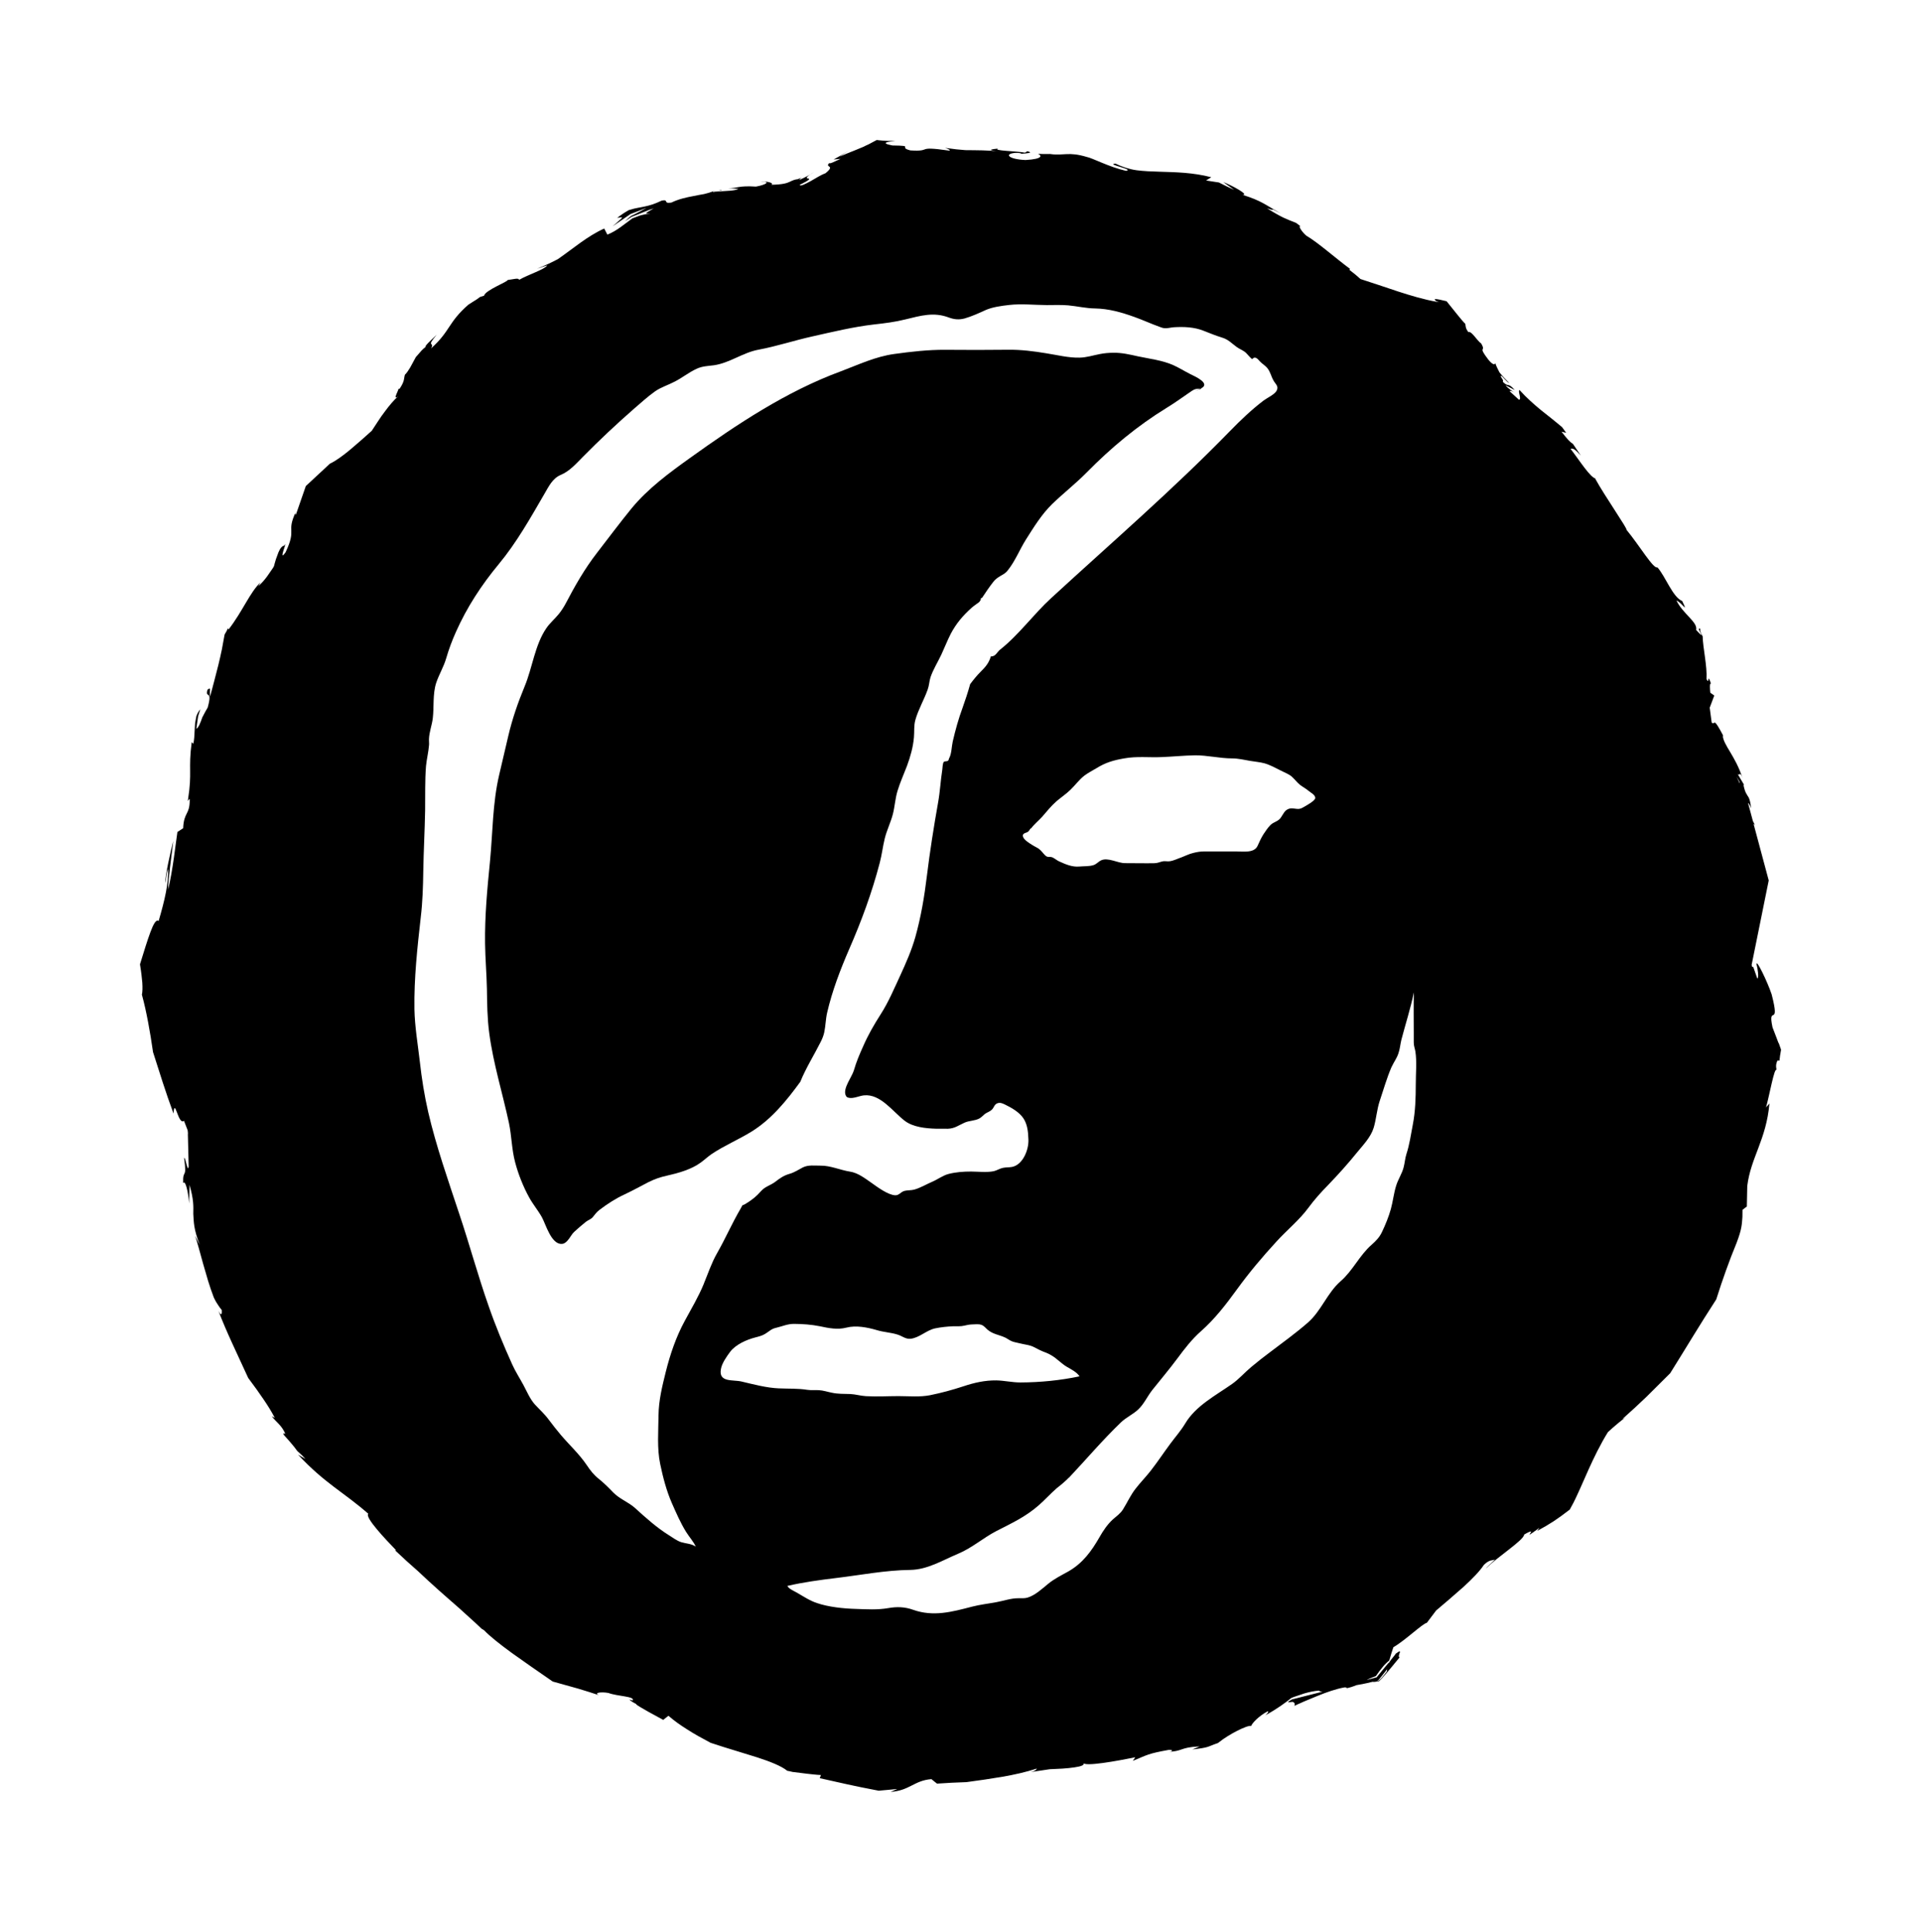<svg xmlns="http://www.w3.org/2000/svg" viewBox="-8.469 -40.001 1097.937 1104.002">
    <path fill="#000000" d="M984.069 403.866c0.55 0.922 1.055 1.81 1.643 2.862 0.12 0.461 0.12 0.714 0.12 0.967l-1.769-3.831zM800.709 579.646c0 7.538-0.237 15.583-1.686 22.999-1.138 5.812-1.808 11.16-3.665 16.89-0.797 2.484-0.923 5.054-1.6 7.582-0.927 3.665-3.159 6.823-4.254 10.446-1.39 4.384-1.812 8.932-3.033 13.356-1.181 4.297-3.203 9.265-5.141 13.268-1.43 2.988-3.369 4.928-5.813 7.117-6.95 6.026-10.742 14.785-17.731 20.851-7.795 6.823-11.038 16.977-18.79 23.718-6.864 5.98-14.28 11.33-21.565 16.846-3.665 2.739-7.247 5.52-10.742 8.467-3.747 3.118-7.076 6.994-10.995 9.73-9.352 6.571-20.725 12.427-26.791 22.62-2.444 4.088-5.642 7.669-8.467 11.499-3.791 5.098-7.373 10.532-11.291 15.543-2.736 3.499-5.896 6.697-8.592 10.196-2.863 3.665-4.676 7.792-7.116 11.709-1.56 2.528-3.708 3.917-5.9 5.857-3.033 2.78-5.517 6.445-7.539 10.023-4.632 8.088-9.604 14.955-17.861 19.674-4 2.23-8.045 4.21-11.583 7.116-3.455 2.825-7.412 6.571-11.835 7.878-1.686 0.461-3.455 0.284-5.224 0.317-4.214 0-8.214 1.475-12.384 2.234-4.719 0.885-9.434 1.39-14.11 2.61-11.499 2.988-22.032 5.857-33.575 1.769-4.715-1.687-9.226-1.851-14.193-0.967-6.319 1.093-12.345 0.673-18.664 0.461-6.99-0.19-15.499-1.093-22.072-3.329-4.126-1.346-7.792-3.83-11.542-5.98-1.39-0.802-4.802-2.274-5.391-3.834 9.016-2.103 18.449-3.369 27.801-4.506 14.11-1.687 28.136-4.466 42.377-4.636 9.857-0.126 18.449-5.473 27.336-9.226 7.878-3.242 14.241-8.973 21.735-12.89 9.016-4.632 16.933-8.214 24.602-14.994 3.495-3.077 6.571-6.527 10.11-9.604 2.022-1.516 3.917-3.159 5.769-4.885 1.264-1.352 1.56-1.601 0.841-0.717 9.983-10.572 19.548-21.901 30.076-32.011 2.993-2.869 6.823-4.51 9.817-7.33 3.412-3.159 5.307-7.669 8.171-11.247 4.802-6.026 9.73-11.838 14.323-18.031 4.043-5.473 8.253-10.908 13.395-15.456 7.961-7.038 14.319-15.29 20.555-23.884 6.993-9.647 14.533-18.576 22.62-27.383 5.896-6.484 13.099-12.297 18.24-19.291 3.412-4.632 7.033-8.676 11.121-12.846 5.852-6.066 11.499-12.345 16.807-18.916 3.495-4.254 7.749-8.633 9.391-13.983 1.516-5.011 1.769-10.28 3.455-15.334 2.148-6.358 4.043-13.099 6.697-19.248 0.12-0.19 0.199-0.423 0.317-0.594 1.138-2.44 2.78-4.632 3.621-7.203 0.928-2.528 1.094-5.264 1.726-7.835 2.362-9.056 5.268-17.984 7.164-27.17-0.237 7.708-0.080 15.377-0.080 23.086 0 1.851 0.037 3.704 0 5.517 0 2.066 0.631 3.455 0.927 5.138 0.928 6.026 0.199 12.723 0.237 18.79zM436.778 753.42c-7.119-0.284-14.615-2.313-21.439-3.917-4.972-1.178-13.312 0.717-11.752-7.242 0.588-3.285 3.285-7.076 5.221-9.691 3.159-4.21 9.395-6.95 14.241-8.214 2.061-0.543 4.126-1.011 5.896-2.148 2.4-1.472 3.412-2.818 6.192-3.412 3.581-0.841 6.571-2.274 10.279-2.23 5.011 0.031 9.814 0.394 14.659 1.346 4.928 1.055 10.11 2.11 15.164 0.802 5.517-1.435 11.961-0.19 17.353 1.39 3.917 1.219 8.088 1.346 11.922 2.572 2.444 0.714 4.593 2.654 7.33 2.4 5.138-0.505 9.016-4.802 14.11-5.939 3.455-0.717 6.95-1.055 10.488-1.222 2.108-0.031 4.297 0.157 6.279-0.354 1.473-0.317 2.654-0.631 4.254-0.676 1.686 0 3.834-0.394 5.517 0.253 1.434 0.505 2.362 1.769 3.455 2.739 3.116 2.654 6.615 2.862 10.192 4.55 1.264 0.631 2.444 1.599 3.791 2.103 1.477 0.587 3.076 0.758 4.593 1.182 2.444 0.631 5.517 0.885 7.752 2.022 2.485 1.302 4.589 2.4 7.33 3.369 1.050 0.423 2.022 0.929 2.989 1.516 3.116 1.851 5.517 4.593 8.636 6.445 2.4 1.39 5.813 3.077 7.286 5.477-10.995 2.316-22.45 3.452-33.741 3.495-4.758 0-9.182-1.093-13.857-1.182-6.488-0.064-12.597 1.308-18.746 3.372-6.445 2.103-12.468 3.747-19.125 5.095-5.813 1.138-12.088 0.505-17.984 0.505-6.192 0-12.427 0.394-18.62 0.031-3.033-0.157-5.939-1.093-8.973-1.219-3.708-0.126-6.95 0.031-10.571-0.758-2.4-0.465-4.845-1.308-7.29-1.435-2.231-0.157-4.38 0.126-6.611-0.19-5.56-0.885-10.658-0.594-16.218-0.844zM393.769 693.725c-3.033 7.368-7.076 14.11-10.825 21.060-4.972 9.099-8.423 19.252-10.911 29.274-2.022 8.088-4.043 16.389-4.126 24.729-0.080 9.138-0.928 18.912 0.967 27.928 1.603 7.665 3.581 15.247 6.697 22.368 2.445 5.517 4.889 11.203 8.088 16.341 1.769 2.869 4.131 5.395 5.56 8.427-2.567-1.732-5.473-1.687-8.297-2.528-2.528-0.802-4.676-2.486-6.907-3.878-7.076-4.38-13.395-10.067-19.504-15.627-3.834-3.455-8.762-5.098-12.468-8.888-2.654-2.78-5.224-5.307-8.214-7.749-3.033-2.4-4.845-4.802-7.038-8.048-4.126-6.149-9.983-11.499-14.785-17.187-2.357-2.862-4.676-5.687-6.864-8.676-2.445-3.329-5.224-5.73-7.922-8.676-2.82-3.159-4.632-7.543-6.571-11.164-2.148-3.96-4.506-7.582-6.358-11.669-4.972-11.033-9.565-22.028-13.521-33.488-6.109-17.352-10.911-35.171-16.768-52.608-6.319-19.125-13.182-38.542-17.731-58.13-2.191-9.604-3.708-19.082-4.802-28.899-1.138-9.896-2.867-19.84-3.076-29.862-0.274-17.609 1.643-35.13 3.621-52.612 1.055-8.803 1.307-17.522 1.434-26.367 0.199-11.626 0.842-23.168 1.055-34.713 0.117-8.423-0.157-16.89 0.505-25.313 0.394-3.961 1.39-7.922 1.726-11.923 0.12-1.093-0.080-2.23-0.037-3.369 0.12-4.043 1.686-7.961 2.192-12.005 0.758-6.488-0.117-13.901 1.939-20.218 1.6-4.802 4.254-9.058 5.687-13.945 1.516-5.224 3.369-10.192 5.56-15.081 6.319-14.237 14.698-27 24.515-38.835 10.236-12.345 18.197-26.538 26.241-40.398 2.4-4.127 4.55-8.633 9.142-10.572 5.138-2.148 8.845-6.445 12.764-10.406 9.352-9.477 19.122-18.659 29.148-27.422 3.834-3.285 7.792-6.907 11.922-9.857 3.577-2.528 7.622-3.665 11.413-5.686 4.297-2.19 8.048-5.264 12.427-7.287 3.369-1.561 6.402-1.561 9.94-2.022 9.142-1.346 16.598-7.33 25.614-8.929 10.362-1.94 20.302-5.269 30.582-7.543 11.665-2.61 23.587-5.517 35.423-6.864 6.026-0.676 11.922-1.39 17.779-2.869 8.845-2.148 16.258-4.379 24.934-1.052 3.033 1.093 5.73 1.346 8.933 0.505 3.873-1.099 8.088-2.995 11.835-4.719 4-1.813 9.269-2.484 13.648-2.988 6.95-0.802 14.576 0.031 21.526 0.064 4.043 0 8.088-0.19 12.171 0.157 5.098 0.461 10.236 1.725 15.418 1.769 7.835 0.157 14.955 2.19 22.368 4.842 4.889 1.729 9.565 3.917 14.406 5.647 0.972 0.394 1.895 0.714 2.95 0.797 1.726 0.126 3.495-0.417 5.264-0.543 5.604-0.354 11.712-0.126 17.021 2.022 3.495 1.39 7.033 2.818 10.615 3.917 3.577 1.093 5.347 3.242 8.341 5.391 1.808 1.308 3.704 1.813 5.347 3.412 1.138 1.138 2.148 2.484 3.412 3.495 1.769-2.059 3.246-0.031 4.466 1.308 1.347 1.435 3.116 2.357 4.34 3.961 1.682 2.148 2.022 4.506 3.369 6.864 1.219 2.274 3.285 3.373 1.726 6.066-1.264 2.11-5.434 4.005-7.33 5.434-6.737 5.098-13.352 11.417-19.208 17.438-32.56 33.448-67.817 63.86-102.189 95.452-10.192 9.352-18.494 21.021-29.235 29.487-1.808 1.431-2.611 4.083-5.264 3.831-1.138 3.834-3.076 6.066-5.857 8.807-2.188 2.19-4.126 4.588-5.98 7.076-1.264 4.588-2.741 9.055-4.34 13.521-2.319 6.231-4.088 12.72-5.604 19.208-0.631 2.736-0.671 7.203-2.022 9.517-0.394 0.631-0.080 1.055-0.715 1.516-0.631 0.505-1.852 0.126-2.357 0.676-0.719 0.676-0.719 3.455-0.885 4.466-0.972 6.106-1.264 12.384-2.362 18.533-2.485 14.026-4.715 28.054-6.445 42.207-1.43 11.796-3.369 23.335-6.571 34.795-2.231 7.875-5.347 14.825-8.719 22.198-3.538 7.582-6.611 14.994-11.121 22.032-3.873 6.066-7.16 11.752-10.023 18.323-2.065 4.589-3.878 8.802-5.268 13.648-1.011 3.621-6.445 10.402-4.715 14.28 0.419 1.011 0.797 1.219 1.852 1.472 2.528 0.587 6.023-1.138 8.549-1.39 9.521-1.011 16.554 9.352 23.422 14.576 4.719 3.577 11.961 4.297 17.648 4.462 2.274 0.031 4.636 0.064 6.91 0.031 3.957-0.126 6.106-1.94 9.518-3.455 2.654-1.219 5.983-1.052 8.467-2.4 1.307-0.673 2.192-1.851 3.329-2.692 1.219-0.847 2.824-1.308 3.873-2.363 1.224-1.219 1.307-2.78 2.907-3.538 1.686-0.799 3.12-0.064 4.593 0.631 3.834 1.858 8.131 4.297 10.532 7.878 2.231 3.369 2.692 7.582 2.82 11.542 0.037 0.284 0.037 0.543 0.037 0.841 0.157 5.643-3.203 14.197-9.395 15.374-1.682 0.317-3.495 0.157-5.264 0.55-1.812 0.394-3.369 1.472-5.181 1.895-4 0.802-8.845 0.221-12.89 0.19-4.38 0-8.549 0.284-12.807 1.349-3.369 0.841-6.232 3.115-9.391 4.462-3.499 1.479-6.615 3.455-10.323 4.51-1.852 0.505-4 0.284-5.687 0.758-2.231 0.671-2.946 2.61-5.307 2.484-4.083-0.253-9.896-4.55-13.434-7.077-3.752-2.61-7.795-5.769-12.345-6.445-5.599-0.885-11.16-3.495-16.763-3.412-3.455 0.031-6.993-0.55-10.153 1.011-2.78 1.435-4.632 2.825-7.708 3.708-3.159 0.885-5.56 2.568-8.088 4.55-2.692 2.022-5.687 2.61-8.045 5.221-2.736 3.159-5.434 5.268-9.016 7.416-0.505 0.357-1.094 0.547-1.682 0.758-0.356 0.673-0.719 1.39-1.098 2.022-4.885 8.341-8.676 17.142-13.434 25.44-3.159 5.56-5.098 11.499-7.543 17.399zM729.784 403.767c1.686 1.472 3.033 3.369 4.762 4.758 1.6 1.219 3.369 2.148 4.885 3.412 1.094 0.967 3.873 2.319 3.834 4.088-0.080 1.599-5.054 4.297-6.362 5.054-0.968 0.587-1.769 1.011-2.863 1.175-1.895 0.19-3.752-0.631-5.604-0.126-2.654 0.676-3.412 3.077-4.845 5.098-1.6 2.357-4.17 2.4-6.023 4.34-1.347 1.346-2.907 3.621-3.961 5.264-1.304 2.066-2.274 4.214-3.242 6.402-1.895 4.423-8.214 3.329-12.554 3.329h-17.648c-2.444 0-4.34 0.284-6.654 0.885-2.615 0.631-4.088 1.516-6.658 2.484-2.148 0.717-4.506 1.94-6.697 2.234-1.304 0.221-2.611-0.157-3.917 0.031-1.769 0.354-2.82 1.011-4.758 1.096-5.642 0.126-11.291-0.064-16.933-0.031-4.254 0.031-9.773-3.495-13.774-1.561-1.473 0.717-2.444 2.022-4.043 2.613-2.528 0.885-5.604 0.631-8.297 0.885-4.131 0.394-8.004-1.308-11.752-3.033-1.35-0.631-2.741-1.981-4.17-2.36-1.098-0.284-1.812 0.19-2.95-0.461-0.967-0.55-2.444-2.61-3.203-3.329-1.39-1.346-2.104-1.555-3.538-2.357-1.473-0.802-3.957-2.4-5.221-3.538-1.098-0.967-2.148-2.78-0.927-3.665 0.758-0.631 1.769-0.505 2.654-1.346 0.968-0.974 1.181-2.11 1.473-1.643 1.769-2.4 4.34-4.466 6.362-6.697 2.611-2.995 5.138-6.192 8.171-8.845 2.615-2.234 5.477-4.131 7.961-6.531 2.741-2.61 5.015-5.852 8.048-8.171 2.104-1.599 4.589-2.825 6.864-4.214 5.268-3.285 9.817-4.55 15.796-5.599 7.416-1.352 14.323-0.394 21.696-0.758 6.232-0.253 12.511-0.885 18.741-1.011 7.119-0.064 14.153 1.769 21.317 1.769 3.495 0 6.907 0.841 10.362 1.428 2.654 0.467 5.56 0.676 8.171 1.39 3.242 0.929 6.276 2.654 9.269 4.131 2.061 1.093 4.423 1.895 6.232 3.412zM779.28 920.274c1.39-1.725 3.917-4.842 4.928-6.192 0-0.126 0.037-0.357 0.080-0.461 0.037 0.505 0.037 0.967-0.157 1.643-0.545 0.758-2.022 2.528-2.737 3.369-0.885 0.974-1.473 1.561-1.939 1.858-0.588 0.064-0.923 0.031-1.177 0 0.237-0.031 0.505-0.064 1.011-0.19zM1008.056 556.149l-1.138-3.033-2.314-6.022c-2.95-13.774 4.632 1.093-0.505-18.873-2.444-7.286-8.719-20.218-8.636-17.268 0.758 2.988 1.434 7.748 0.462 8.297l-2.313-6.617c-0.196-0.031-0.465-0.064-0.675-0.126l-0.274-1.093 9.773-48.273-8.676-32.351 0.758 0.631-1.139-2.23-2.78-10.323c0.419 0.19 1.050 1.055 1.726 3.077-0.237-3.033-0.675-4.506-1.219-5.983-1.224-2.103-2.148-2.818-3.033-7.033-0.12-0.802 0.157-0.55 0.545 0.031l-3.917-6.571c1.138 1.093 1.264-1.981 2.824 2.44-4.214-13.056-11.121-19.082-11.373-24.598l0.675 0.929c-6.571-12.511-4.719-6.571-6.91-8.131l-0.12-0.354-1.093-8.257 2.611-6.951-2.274-1.599c-0.199-1.895-0.505-5.774 0.394-5.181-2.314-6.993-0.715 1.346-2.567-2.654 0.462-7.33-2.065-17.779-2.192-24.349-1.054-1.851-1.725-3.41-1.306-4.251-3.369-1.895 4.636 8.257-2.441 0.55 1.093-4.423-7.373-8.933-11.247-16.807 3.033 1.052 7.116 8.127 3.285 0.284-5.521-2.357-9.395-13.813-14.153-19.248-2.235 1.178-10.026-12.175-17.735-21.526 1.138 0.126-12.384-19.208-17.818-29.148l0.505 0.031c-3.242-0.42-9.352-10.318-14.576-17.060 1.39-0.543 2.741 0.394 5.857 3.834l-4.466-6.615c-1.726-1.093-3.452-2.944-6.571-7.033l2.654 0.631-2.314-3.203-3.246-2.694-2.863-2.319c-1.895-1.516-3.917-3.115-5.939-4.719-4.043-3.326-8.171-6.95-12.302-11.499-1.177 0.55 1.434 5.268-0.317 5.56l-5.434-4.968c0.588-0.221 1.516-0.064 3.076 1.052-1.011-0.758-3.791-2.4-5.35-4.38l5.307 2.736c-4.126-4.715-3.285-1.219-6.867-4.715 1.011-0.885-2.022-3.159-0.797-3.455 1.011 0.758 2.82 3.329 4.589 4.254-1.978-1.937-4.55-4.676-5.726-6.276-0.846-1.687-2.108-4.088-2.274-5.138-0.356 0.885-1.434 1.138-4.043-2.066-6.445-8.423-0.928-3.873-4.088-9.225-2.274-1.472-5.604-7.456-7.286-6.445-1.856-2.484-1.477-3.455-1.769-4.758-1.098-1.055-2.741-3.033-4.51-5.224-2.104-2.572-4.336-5.391-6.192-7.707-6.445-1.599-8.045-1.687-5.852-0.031l1.516 0.594c-0.356-0.031-0.675-0.126-1.055-0.19-7.456-1.302-14.911-3.538-22.324-5.939l-11.081-3.704c-3.538-1.182-6.95-2.319-10.402-3.412l-2.907-2.528-3.499-2.78 0.465-0.467c-8.592-6.357-18.323-15.077-25.021-18.995-2.4-2.022-4.889-5.73-3.372-5.434-0.968-0.72-1.852-1.435-2.441-1.858-1.516-0.631-2.78-1.138-4.005-1.599-1.138-0.461-2.148-0.929-3.285-1.435-2.314-1.138-5.011-2.61-9.352-5.307 7.878 2.613-2.104-2.148 7.922 2.991-9.269-5.224-10.954-7.247-21.906-10.702 4.17 0.157-6.066-5.391-11.077-7.329l6.276 4.466c-1.473-0.631-2.863-1.308-4.214-1.94-1.556-0.758-3.073-1.516-4.55-2.274-2.528-0.394-4.885-0.714-7.286-1.138l2.95-1.851c-10.488-2.736-20.306-2.862-29.487-3.159-4.55-0.126-8.929-0.284-13.225-0.841-4.214-0.594-8.214-1.94-12.049-3.791-5.896 0.417 11.33 3.326 5.983 4.126-9.691-2.192-19.252-7.373-22.328-7.918-5.391-1.601-8.506-1.732-11.33-1.643-1.434 0.064-2.736 0.157-4.214 0.221-0.715 0.031-1.516 0.031-2.314 0-0.928-0.031-1.56-0.031-3.203-0.284-1.011 0-2.065 0.031-3.285 0.031-1.055 0-2.231-0.064-3.581-0.157 1.856 0.841 3.538 2.951-7.16 3.581-9.94-0.465-12.214-3.538-5.896-4.087 2.4-0.031 3.538 0.19 3.452 0.505 3.246-0.221 7.456-0.505 3.499-1.435l-1.307 0.802c-4.928-0.929-18.659-1.055-15.373-2.319-7.582 0.676-3.285 1.264 2.314 1.769-8.253-0.922-14.615-0.799-21.060-0.885-3.033-0.19-7.16-0.631-11.583-1.302 2.061 0.631 3.917 1.725 1.852 1.516-19.165-2.739-8.636 0.758-21.691-0.064-7.29-1.851 2.907-2.654-10.279-2.818-7.961-1.561-1.516-2.234 1.686-2.613-1.434 0.031-2.867 0.031-4.257 0l-2.946-0.157c-1.181-0.126-2.274-0.19-3.412-0.354-1.603 0.885-3.159 1.687-4.676 2.489-1.011 0.417-1.939 0.885-2.824 1.346-1.812 0.714-3.538 1.472-5.181 2.148-3.285 1.308-6.235 2.445-8.549 3.581l5.221-3.581c-3.159 2.148-5.852 3.621-8.633 5.138l3.957-0.354c-3.412 1.516-6.149 3.033-6.445 2.4-2.82 2.78 3.834 0.929-2.148 5.813-2.358 0.841-5.56 2.825-8.467 4.506-1.473 0.802-2.863 1.516-4.043 2.022-0.631 0.19-1.138 0.423-1.6 0.467-0.274 0-0.505-0.126-0.715-0.357 0.196-0.031 1.177-0.543 1.769-0.841 0.671-0.357 1.177-0.676 1.682-0.885 0.885-0.505 1.434-0.885 1.769-1.138 0.549-0.55 0.196-0.676-0.278-0.714-0.927-0.221-2.235-0.465 3.495-3.791-2.148 1.431-4.845 2.907-8.297 4.462-0.593 0.031 0.237-0.673 1.094-1.219-0.927 0.354-2.274 0.929-2.485 0.967-0.12-0.031-0.196-0.031-0.274 0-0.12-0.031-0.196 0-0.196 0.031-0.278 0.064-1.138 0.19-1.477 0.354-0.967 0.284-1.6 0.676-2.441 1.055-1.643 0.758-3.917 1.561-10.488 1.687 1.935-1.226-3.625-2.148-6.153-1.895 6.235-0.064 3.033 1.933-2.654 2.944-9.896-0.671-10.742 0.974-15.923 0.974l5.939 0.284c-0.923 0.594-2.611 0.885-4.842 1.096-2.319 0.157-5.307 0.317-8.807 0.543-0.237 0.064-0.588 0.19-0.885 0.357-0.237-0.157 0.12-0.465 0.802-0.802 2.571-0.394 5.35-0.317 3.708-0.631-0.55 0.157-1.011 0.317-1.516 0.394l-2.192 0.221c-2.571 0.967-3.873 1.308-5.896 1.813-1.939 0.317-3.917 0.714-6.026 1.138-4.128 0.758-8.508 1.725-12.721 3.747-4.972 0.758-1.138-1.977-5.477-1.138-4.21 2.022-7.116 2.825-9.73 3.369-1.304 0.284-2.528 0.465-3.873 0.758-0.676 0.126-1.307 0.284-2.066 0.423-0.394 0.126-0.758 0.19-1.138 0.317-0.715 0.19-1.39 0.394-2.104 0.594-0.675 0.417-1.39 0.885-2.148 1.302-0.422 0.221-0.885 0.594-1.347 0.885-0.972 0.631-1.982 1.39-3.076 2.234 3.917-0.55 4.254-1.222-2.528 4.758l10.153-6.95 9.265-3.581-4.126 2.236c-1.56 0.758-2.274 1.302-4.719 2.357-1.852 1.39-2.485 2.103-3.577 3.077 1.264-0.802 2.567-1.687 3.83-2.528 1.35-0.505 2.697-1.055 3.961-1.516 1.181-0.465 2.231-0.929 3.242-1.308 2.108-0.885 3.961-1.561 5.395-1.94-5.647 3.246-5.141 2.654-1.895 2.995-1.769 0.031-3.455 0.394-5.054 0.797-0.801 0.19-1.643 0.505-2.4 0.802l-2.824 1.055c-2.231 1.643-4.506 3.326-6.867 5.095-2.231 1.601-4.632 3.077-7.456 4.214l-1.808-3.495c-9.943 4.55-17.313 11.16-26.454 17.479-2.95 1.601-7.5 3.752-12.005 5.521l5.939-1.94c-1.726 2.484-10.742 5.138-16.132 8.297-0.037-1.431-3.791-0.19-6.571 0.064 0.631 0.797-12.764 5.769-13.438 8.973l-2.274 0.714-2.104 1.516-1.56 0.967-2.989 1.895c-11.752 10.236-10.236 15.038-21.356 25.021 2.274-4.126-3.285-0.126 3.199-7.792-3.577 3.455-6.99 6.402-6.402 7.12-0.588 0.284-1.39 1.011-2.231 1.895-0.928 1.052-2.108 2.357-3.285 3.747-1.055 1.94-2.191 4.044-3.246 5.983-1.011 1.681-2.022 3.199-2.989 4.083-0.715 2.066 0.080 3.412-3.033 8.004-0.588 0.394-0.588-0.354-0.588-0.354 0.588 0.354-4.043 7.835-0.117 4.55-2.654 2.357-5.224 5.434-7.835 8.973-1.307 1.681-2.571 3.538-3.834 5.473-1.181 1.769-2.357 3.581-3.538 5.395-2.022 1.81-4.126 3.665-6.149 5.473-2.148 1.813-4.297 3.665-6.319 5.434-4.131 3.412-8.048 6.279-11.499 7.922-4.423 4.126-9.312 8.633-13.735 12.764-2.148 6.105-4.083 11.665-5.726 16.511-0.157-0.758-0.631-0.284 0.117-1.977-5.857 12.384 0.671 9.182-5.939 23.292-4.762 6.697 1.726-8.127-0.719-3.792-1.39 0.157-2.441 1.643-3.412 3.918-0.462 1.138-0.923 2.486-1.43 3.917-0.356 1.308-1.055 3.455-1.098 3.918-0.117 0.354-0.885 1.516-1.682 2.613l-2.274 3.285c-1.56 2.103-3.246 4.044-5.054 5.517l1.304-2.148c-5.939 5.517-10.275 16.637-18.28 26.96 0 0 0.037-0.758-0.505-0.465-0.196 0.676-0.801 1.769-1.726 3.329-0.465 2.484-0.972 5.391-1.56 8.511-0.588 2.818-1.264 5.852-2.022 8.929-1.516 6.149-3.242 12.511-4.719 18.071-0.419-4.214 0.885-5.687-1.473-4.001-1.516 5.474 3.116-0.676 0.117 10.192-0.885 1.435-1.812 3.159-3.076 5.603-1.138 3.369-2.231 5.98-3.412 6.527l1.011-7.119 1.264-4.044c-0.394 0.505-0.797 0.974-1.138 1.561-0.317 0.505-0.631 1.138-1.093 2.274-0.12 0.802-0.278 1.561-0.462 2.4l-0.317 1.94c-0.12 1.346-0.157 2.736-0.237 4.084-0.117 2.698-0.237 5.307-0.758 7.456l-0.928-0.885c-2.022 15.714 0.356 16.895-2.104 32.816-0.037 0.19-0.117 0.547-0.196 0.841 0.196-0.317 0.419-0.55 0.631-0.758 0.157-0.157 0.278-0.284 0.462-0.587 0.037 0.394 0.037 0.543 0.080 0.714 0 8.676-3.369 6.78-3.747 16.132l-3.285 2.148c-0.968 6.192-2.61 22.075-5.35 33.025 0.117-6.571 2.022-19.713 2.993-27.928-1.56 6.023-4.845 20.598-4.55 24.053 0.545-2.445 0.545-5.73 1.556-8.048 0.394 8.048-1.895 17.861-5.391 29.783-1.39-1.138-2.989 1.725-4.719 6.402-0.885 2.319-1.769 5.098-2.736 8.045-1.055 3.329-2.148 6.868-3.203 10.28 0.157 1.219 0.356 2.445 0.55 3.621 0.080 0.844 0.199 1.643 0.317 2.445 0.157 1.516 0.356 3.033 0.465 4.466 0.157 2.78 0.157 5.138-0.237 6.823 1.43 5.221 2.567 10.528 3.577 15.879 0.465 2.698 0.928 5.391 1.434 8.131 0.422 2.907 0.885 5.813 1.347 8.802 1.812 5.643 3.665 11.417 5.56 17.356 1.895 5.77 3.878 11.665 6.153 17.775 0.671-9.9 2.654 6.994 5.98 4.127 0.972 2.528 1.643 4.257 2.108 5.434 0.117 0.885 0.237 2.11 0.117 2.274l-0.037-1.264c0.037 0.591 0.037 0.844 0.037 1.308l0.462 18.241c-0.505 4.423-1.812-5.477-2.61-4.762 1.769 12.933-0.846 5.687-0.55 14.406 1.181-1.977 2.78 4.131 3.455 11.587l0.196-10.615c2.4 8.506 2.231 12.045 2.148 16.554 0.317 5.011 0.157 8.549 3.708 17.818l-2.697-5.307c1.219 3.538 2.824 9.561 4.593 16.006 0.968 3.242 1.935 6.571 2.863 9.814 0.55 1.561 1.055 3.159 1.516 4.676 0.631 1.687 1.219 3.285 1.726 4.802 0.719 1.561 0.928 1.769 1.307 2.528 0.422 0.631 0.801 1.222 1.138 1.769 0.715 1.138 1.434 2.11 2.104 2.869 0.157 1.725-0.037 4.21-1.895 0.461 2.318 6.109 5.098 12.468 8.004 18.829 3.033 6.571 6.109 13.225 9.016 19.544 1.643 2.274 3.242 4.423 4.802 6.531 1.347 1.933 2.692 3.83 3.957 5.687 2.528 3.704 4.719 7.242 6.445 10.615l-1.769-0.929c2.571 3.369 5.647 5.054 7.795 10.026-0.55 0-1.812-0.885-0.758 0.758 0.505 0.587 1.556 1.769 2.907 3.242 0.631 0.758 1.304 1.599 2.061 2.445 0.758 0.967 1.264 1.472 2.571 3.326 0.928 0.844 1.895 1.769 2.78 2.572 0.715 0.714 1.347 1.39 1.939 2.066l-4.257-2.528c15.081 16.302 26.245 21.565 40.146 33.78-2.066 2.11 9.896 14.619 15.879 20.851l-0.55 0.064c4.55 4.336 8.845 8.214 13.060 11.879 4.043 3.83 7.961 7.412 11.835 10.868 3.961 3.496 7.795 6.908 11.838 10.403 1.935 1.813 3.957 3.581 5.98 5.435 1.055 0.929 2.065 1.855 3.12 2.825 1.177 1.093 2.4 2.23 3.577 3.369 0.465 0.221 0.928 0.594 1.477 0.929 3.495 3.621 9.182 8.088 15.879 12.973 3.412 2.4 7.033 4.972 10.742 7.582 4.088 2.865 8.341 5.813 12.594 8.719 4.889 1.352 9.773 2.743 14.492 4.043 4.21 1.264 8.253 2.528 12.005 3.791-3.372-1.431 1.177-2.059 5.307-1.305 5.264 1.977 15.418 1.895 13.857 4.297l-1.895-0.55c0.505 0.55 1.219 1.055 2.104 1.561 0.394 0.221 0.846 0.505 1.35 0.758 0.631 0.19 0.278 0.19 0.505 0.394-0.237 0.031 1.473 1.138 2.692 1.851 1.35 0.802 2.741 1.599 4.17 2.4 2.867 1.561 5.857 3.203 8.553 4.676l2.989-2.357c3.116 2.736 6.78 5.347 10.825 7.875 1.982 1.264 4.043 2.528 6.153 3.709 2.357 1.308 4.715 2.572 7.116 3.873l7.29 2.36c2.188 0.673 4.423 1.346 6.571 2.022 4.336 1.346 8.592 2.654 12.423 3.83 7.752 2.489 14.114 5.015 17.565 7.795 0.885 0.157 1.098 0.157 2.95 0.631 2.654 0.357 5.56 0.714 8.423 1.052 2.741 0.284 5.395 0.631 7.835 0.72l-0.671 1.807c6.023 1.352 10.868 2.445 15.836 3.538 2.488 0.55 5.015 1.096 7.752 1.643 3.076 0.591 6.362 1.222 10.11 1.981 2.148-0.19 6.149-0.594 10.658-0.974l-3.834 1.643c10.868-0.714 13.312-6.483 23.296-7.286l3.199 2.572 8.257-0.505 8.592-0.357 10.532-1.472 10.023-1.599c6.658-1.138 13.229-2.613 19.674-4.676-0.237 0.461-0.675 1.39-3.665 2.022 2.611-0.423 6.654-0.974 10.995-1.643 2.441-0.126 4.968-0.253 7.33-0.357 2.484-0.157 4.885-0.42 6.823-0.714 3.917-0.55 6.192-1.39 4.968-2.654 0.465 2.484 19.674-1.055 29.784-3.115l-1.39 2.059c8.38-3.452 8.592-4.127 20.51-6.276 2.867-0.126 2.654 1.138-1.138 1.138 9.565-0.19 7.164-2.654 18.79-3.115l-4.131 1.725c4.762-0.55 6.993-0.929 8.636-1.435s2.611-1.093 5.983-2.23c0.041-0.031 0.199-0.19 0.356-0.284 0.802-0.587 1.686-1.264 2.654-1.977 0.758-0.505 1.6-1.011 2.444-1.599 1.769-1.099 3.665-2.192 5.517-3.121 3.621-1.851 6.95-3.115 8.004-2.78 0.545-1.599 4.297-5.643 9.434-8.38 1.011 0.126-0.55 1.557-1.307 2.274 3.372-1.813 6.192-3.625 8.68-5.307 1.264-0.929 2.4-1.732 3.577-2.572l2.528-1.977c0.505-0.284 2.022-0.844 3.412-1.264 1.35-0.465 2.654-0.929 4.005-1.349 2.654-0.758 5.347-1.39 8.423-1.643 0.394 0.505 1.138 0.631 2.148 0.594-7.412 1.851-13.901 3.538-17.609 4.462-0.758 0.465-1.347 0.844-1.682 1.011-0.55 0.357-0.758 0.423-0.593 0.317 0.356 0.676 2.654-0.221 2.907 0.157 0.465 0.157 0.631 0.42 0.885 0.714 0.12 0.284-0.041 0.802 0 1.308 0 0.126 0.037 0.284 0.080 0.505l0.041-0.19c0-0.064 0.037-0.19 0.080-0.317 0.545-0.19 1.050-0.461 1.556-0.714 1.181-0.465 2.318-1.011 3.538-1.561 2.444-1.011 5.054-2.103 7.708-3.203 5.268-2.148 10.785-4.083 15.63-4.928 0.505 0.031 1.011 0.064 1.43 0.19l-0.969 0.458c2.318-0.423 4.38-1.138 6.235-1.895 1.6-0.284 2.946-0.55 4.254-0.802 1.473-0.284 1.978-0.394 5.011-1.138 0.549 0.157 1.856 0.031 3.752-0.357 1.094-1.093 2.441-2.572 3.957-4.297 0.846-1.011 1.769-2.066 2.697-3.203 1.812-2.19 3.708-4.462 5.011-6.066-1.726-0.841 2.907-5.939-2.4-1.977 0.631-0.587-0.462 0.885-2.692 3.581-0.422 0.671-1.011 1.39-1.264 1.851 0-0.126 0.041-0.221 0.080-0.394l-6.823 8.297-5.73 1.561c1.181-0.676 3.538-1.599 5.307-2.274 0.631-0.885 1.264-1.813 1.939-2.736 0.549-0.717 1.181-1.516 1.812-2.274 1.050-1.352 2.314-2.613 3.873-3.878 0.802-2.862 1.769-5.938 2.357-7.582 6.658-3.791 16.68-13.521 19.125-13.94 1.686-2.236 3.455-4.593 5.307-7.038 2.528-2.148 5.098-4.379 7.665-6.527 2.741-2.4 5.395-4.758 7.961-6.95 5.015-4.593 9.269-8.929 11.669-12.594 3.285-3.159 4.676-2.4 6.362-3.033-1.895 1.933-4.34 3.83-5.141 5.095 6.362-6.611 21.569-16.088 21.823-19.418 10.023-5.73-3.917 5.517 8.719-3.873l-1.307 1.81c3.369-1.769 6.445-3.577 9.352-5.473 1.434-1.011 2.824-1.981 4.214-2.907 1.726-1.264 3.412-2.528 5.054-3.791l2.104-3.878 1.307-2.654 2.441-5.307c1.56-3.538 3.159-7.076 4.719-10.654 3.159-7.038 6.907-14.785 11.247-21.779 3.033-2.825 7.456-6.615 11.922-9.857-1.895 1.472-2.867 2.148-3.499 2.23 4.593-4.043 9.099-8.253 13.564-12.511l13.604-13.521c9.185-14.698 16.895-27.675 26.328-42.207l2.78-8.549 2.78-7.961c1.895-5.35 3.917-10.532 6.023-15.67 3.076-8.045 3.033-10.572 3.372-14.911 0-1.138 0.041-2.484 0.041-4.088l2.488-1.895 0.237-11.709c1.978-16.258 10.868-26.41 12.677-47.178l-1.935 2.274c1.978-7.16 4.758-22.999 5.98-21.395-0.041-0.844-0.797-2.698 0.549-5.395l1.138 0.031 0.317-2.698 0.593-3.538-1.35-3.873z"></path>
    <path fill="#000000" d="M462.62 549.961c0.802-3.709 0.802-7.626 1.686-11.373 2.863-12.34 7.456-24.345 12.468-35.932 7.076-16.175 13.099-32.477 17.565-49.576 1.22-4.593 1.726-9.269 2.863-13.901 1.181-4.802 3.455-9.269 4.676-14.071 1.098-4.38 1.307-8.803 2.615-13.099 1.473-4.89 3.577-9.477 5.391-14.241 1.978-5.347 3.495-10.698 4-16.341 0.317-3.499-0.12-6.615 0.801-9.943 1.643-5.939 5.011-11.626 7.076-17.479 0.885-2.445 0.842-4.636 1.6-6.994 1.477-4.38 4.214-8.719 6.192-12.933 1.812-3.917 3.372-7.918 5.307-11.752 3.159-6.023 7.076-10.615 12.092-15.077 1.304-1.182 2.907-2.11 4.254-3.203 0.317-0.423 0.549-0.841 0.842-1.219 0-0.594-0.041-1.099 0.801-1.222 2.022-3.074 4.043-6.066 6.276-8.93 1.769-2.274 3.581-3.159 5.939-4.55 1.055-0.676 1.856-1.346 2.615-2.4 4.083-5.138 6.697-11.796 10.192-17.356 4.466-7.033 9.016-14.489 15.038-20.346 6.362-6.149 13.352-11.583 19.587-17.901 13.984-14.197 28.895-26.663 45.915-37.109 4.928-2.995 9.477-6.362 14.193-9.565 1.982-1.302 3.033-1.346 5.015-1.346-1.307 0.587-2.867 0.967-3.917 1.138 1.093-0.157 3.159-0.55 4.589-1.138-0.157 0-0.394-0.031-0.545-0.031 6.319-2.907-3.538-7.076-5.939-8.297-3.159-1.599-6.192-3.495-9.395-4.972-6.488-2.947-13.648-3.704-20.555-5.181-4.719-1.052-9.142-2.103-13.945-2.022-2.611 0-5.181 0.221-7.708 0.72-3.961 0.758-7.626 1.977-11.626 2.059-6.402 0.157-12.807-1.516-19.082-2.484-7.119-1.182-14.323-2.103-21.526-2.022-12.044 0.157-24.050 0.126-36.098 0.031-9.9-0.064-19.504 1.052-29.317 2.4-10.825 1.516-20.175 6.023-30.372 9.857-31.296 11.539-59.477 30.329-86.436 49.663-11.918 8.549-23.841 17.313-33.236 28.686-6.737 8.253-13.225 16.972-19.753 25.4-7.076 9.138-12.597 18.829-17.905 28.978-1.177 2.148-2.441 4.17-4 6.066-2.231 2.739-5.011 5.054-7.033 8.004-6.615 9.647-7.961 22.576-12.427 33.278-3.873 9.391-7.033 18.449-9.352 28.347-1.769 7.372-3.455 14.745-5.181 22.115-3.873 16.471-3.665 33.151-5.307 49.915-1.56 15.587-2.989 31.004-2.78 46.674 0.117 8.637 0.885 17.268 1.055 25.906 0.12 8.511 0.199 16.851 1.347 25.357 2.318 17.399 7.582 34.12 11.247 51.223 1.56 7.412 1.56 15.082 3.538 22.45 1.769 6.741 4.632 13.987 8.045 20.136 2.148 3.917 5.054 7.33 7.247 11.247 2.231 4.043 5.307 15.544 11.33 15.247 1.35 0 2.4-0.885 3.246-1.81 1.473-1.561 2.274-3.538 3.873-5.054 2.066-1.94 4.423-3.917 6.654-5.73 1.224-0.967 2.95-1.472 3.961-2.698 1.434-1.681 2.104-2.862 4.043-4.297 4.466-3.369 9.142-6.402 14.197-8.719 4.632-2.19 8.973-4.589 13.521-6.95 3.917-1.933 6.697-2.862 10.995-3.83 6.358-1.435 13.561-3.455 18.995-7.416 2.065-1.516 3.961-3.285 6.066-4.758 7.373-4.972 15.63-8.384 23.168-13.060 11.291-7.076 19.796-17.565 27.632-28.306 3.246-7.961 7.795-15.121 11.669-22.829 0.885-1.725 1.6-3.539 2.022-5.435z"></path>
    </svg>
